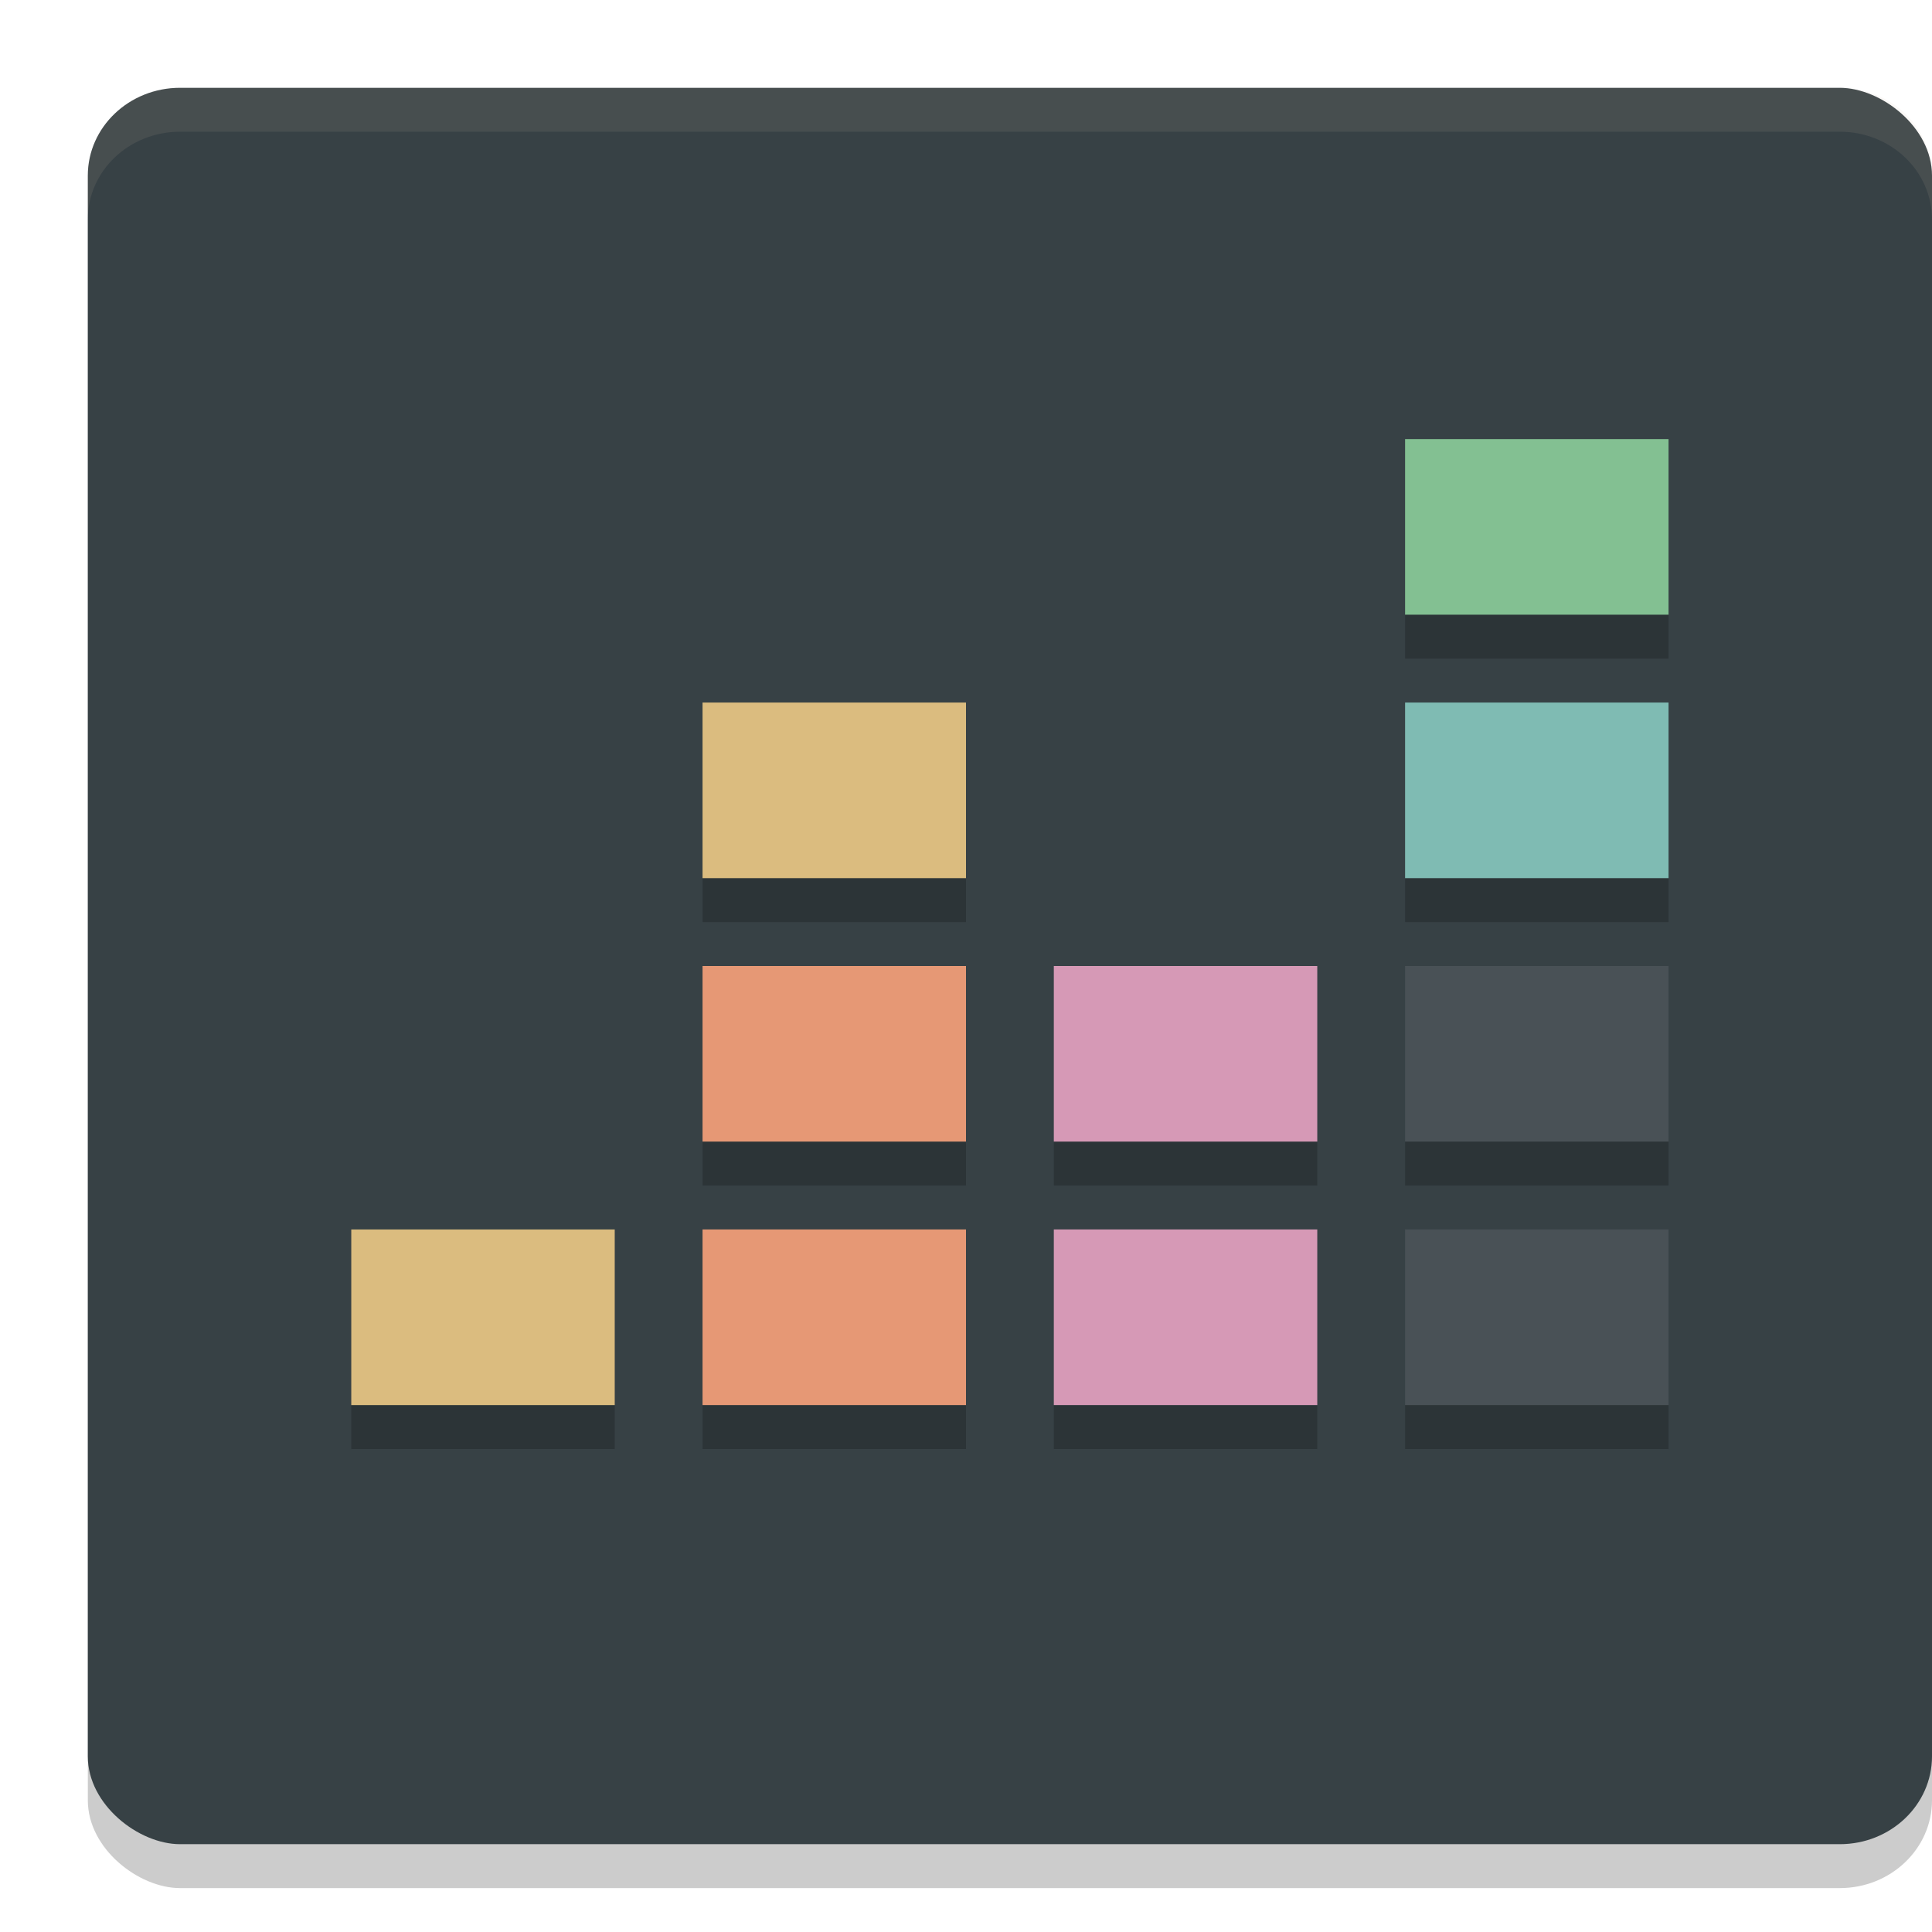 <svg xmlns="http://www.w3.org/2000/svg" width="22" height="22" version="1">
 <rect style="opacity:0.2" width="20" height="21" x="-21.5" y="-22" rx="1" ry="1.05" transform="matrix(0,-1,-1,0,0,0)"/>
 <rect style="fill:#374145" width="20" height="21" x="-21" y="-22" rx="1" ry="1.05" transform="matrix(0,-1,-1,0,0,0)"/>
 <path style="fill:#83c092" d="m 19,5 h -3 v 2 h 3 z"/>
 <path style="fill:#7fbbb3" d="m 19,8 h -3 v 2 h 3 z"/>
 <path style="fill:#495156" d="m 19,11 h -3 v 2 h 3 z"/>
 <path style="fill:#dbbc7f" d="M 7,14 H 4 v 2 h 3 z"/>
 <path style="fill:#e69875" d="M 11,14 H 8 v 2 H 11 Z"/>
 <path style="fill:#495156" d="m 19,14 h -3 v 2 h 3 z"/>
 <path style="fill:#d699b6" d="m 15,13 h -3 v -2 h 3 z"/>
 <path style="fill:#d699b6" d="m 15,16 h -3 v -2 h 3 z"/>
 <path style="fill:#e69875" d="M 11,11 H 8 v 2 H 11 Z"/>
 <path style="fill:#dbbc7f" d="M 11,8 H 8 v 2 H 11 Z"/>
 <path style="opacity:0.2" d="m 16,7 v 0.5 h 3 V 7 Z m -8,3 v 0.5 h 3 V 10 Z m 8,0 v 0.5 h 3 V 10 Z m -8,3 v 0.5 h 3 V 13 Z m 4,0 v 0.5 h 3 V 13 Z m 4,0 v 0.5 h 3 V 13 Z M 4,16 v 0.5 H 7 V 16 Z m 4,0 v 0.5 h 3 V 16 Z m 4,0 v 0.5 h 3 V 16 Z m 4,0 v 0.5 h 3 V 16 Z"/>
 <path style="opacity:0.1;fill:#d3c6aa" d="M 2.051,1 C 1.469,1 1,1.446 1,2 v 0.5 c 0,-0.554 0.469,-1 1.051,-1 H 20.949 C 21.531,1.5 22,1.946 22,2.5 V 2 C 22,1.446 21.531,1 20.949,1 Z"/>
</svg>
